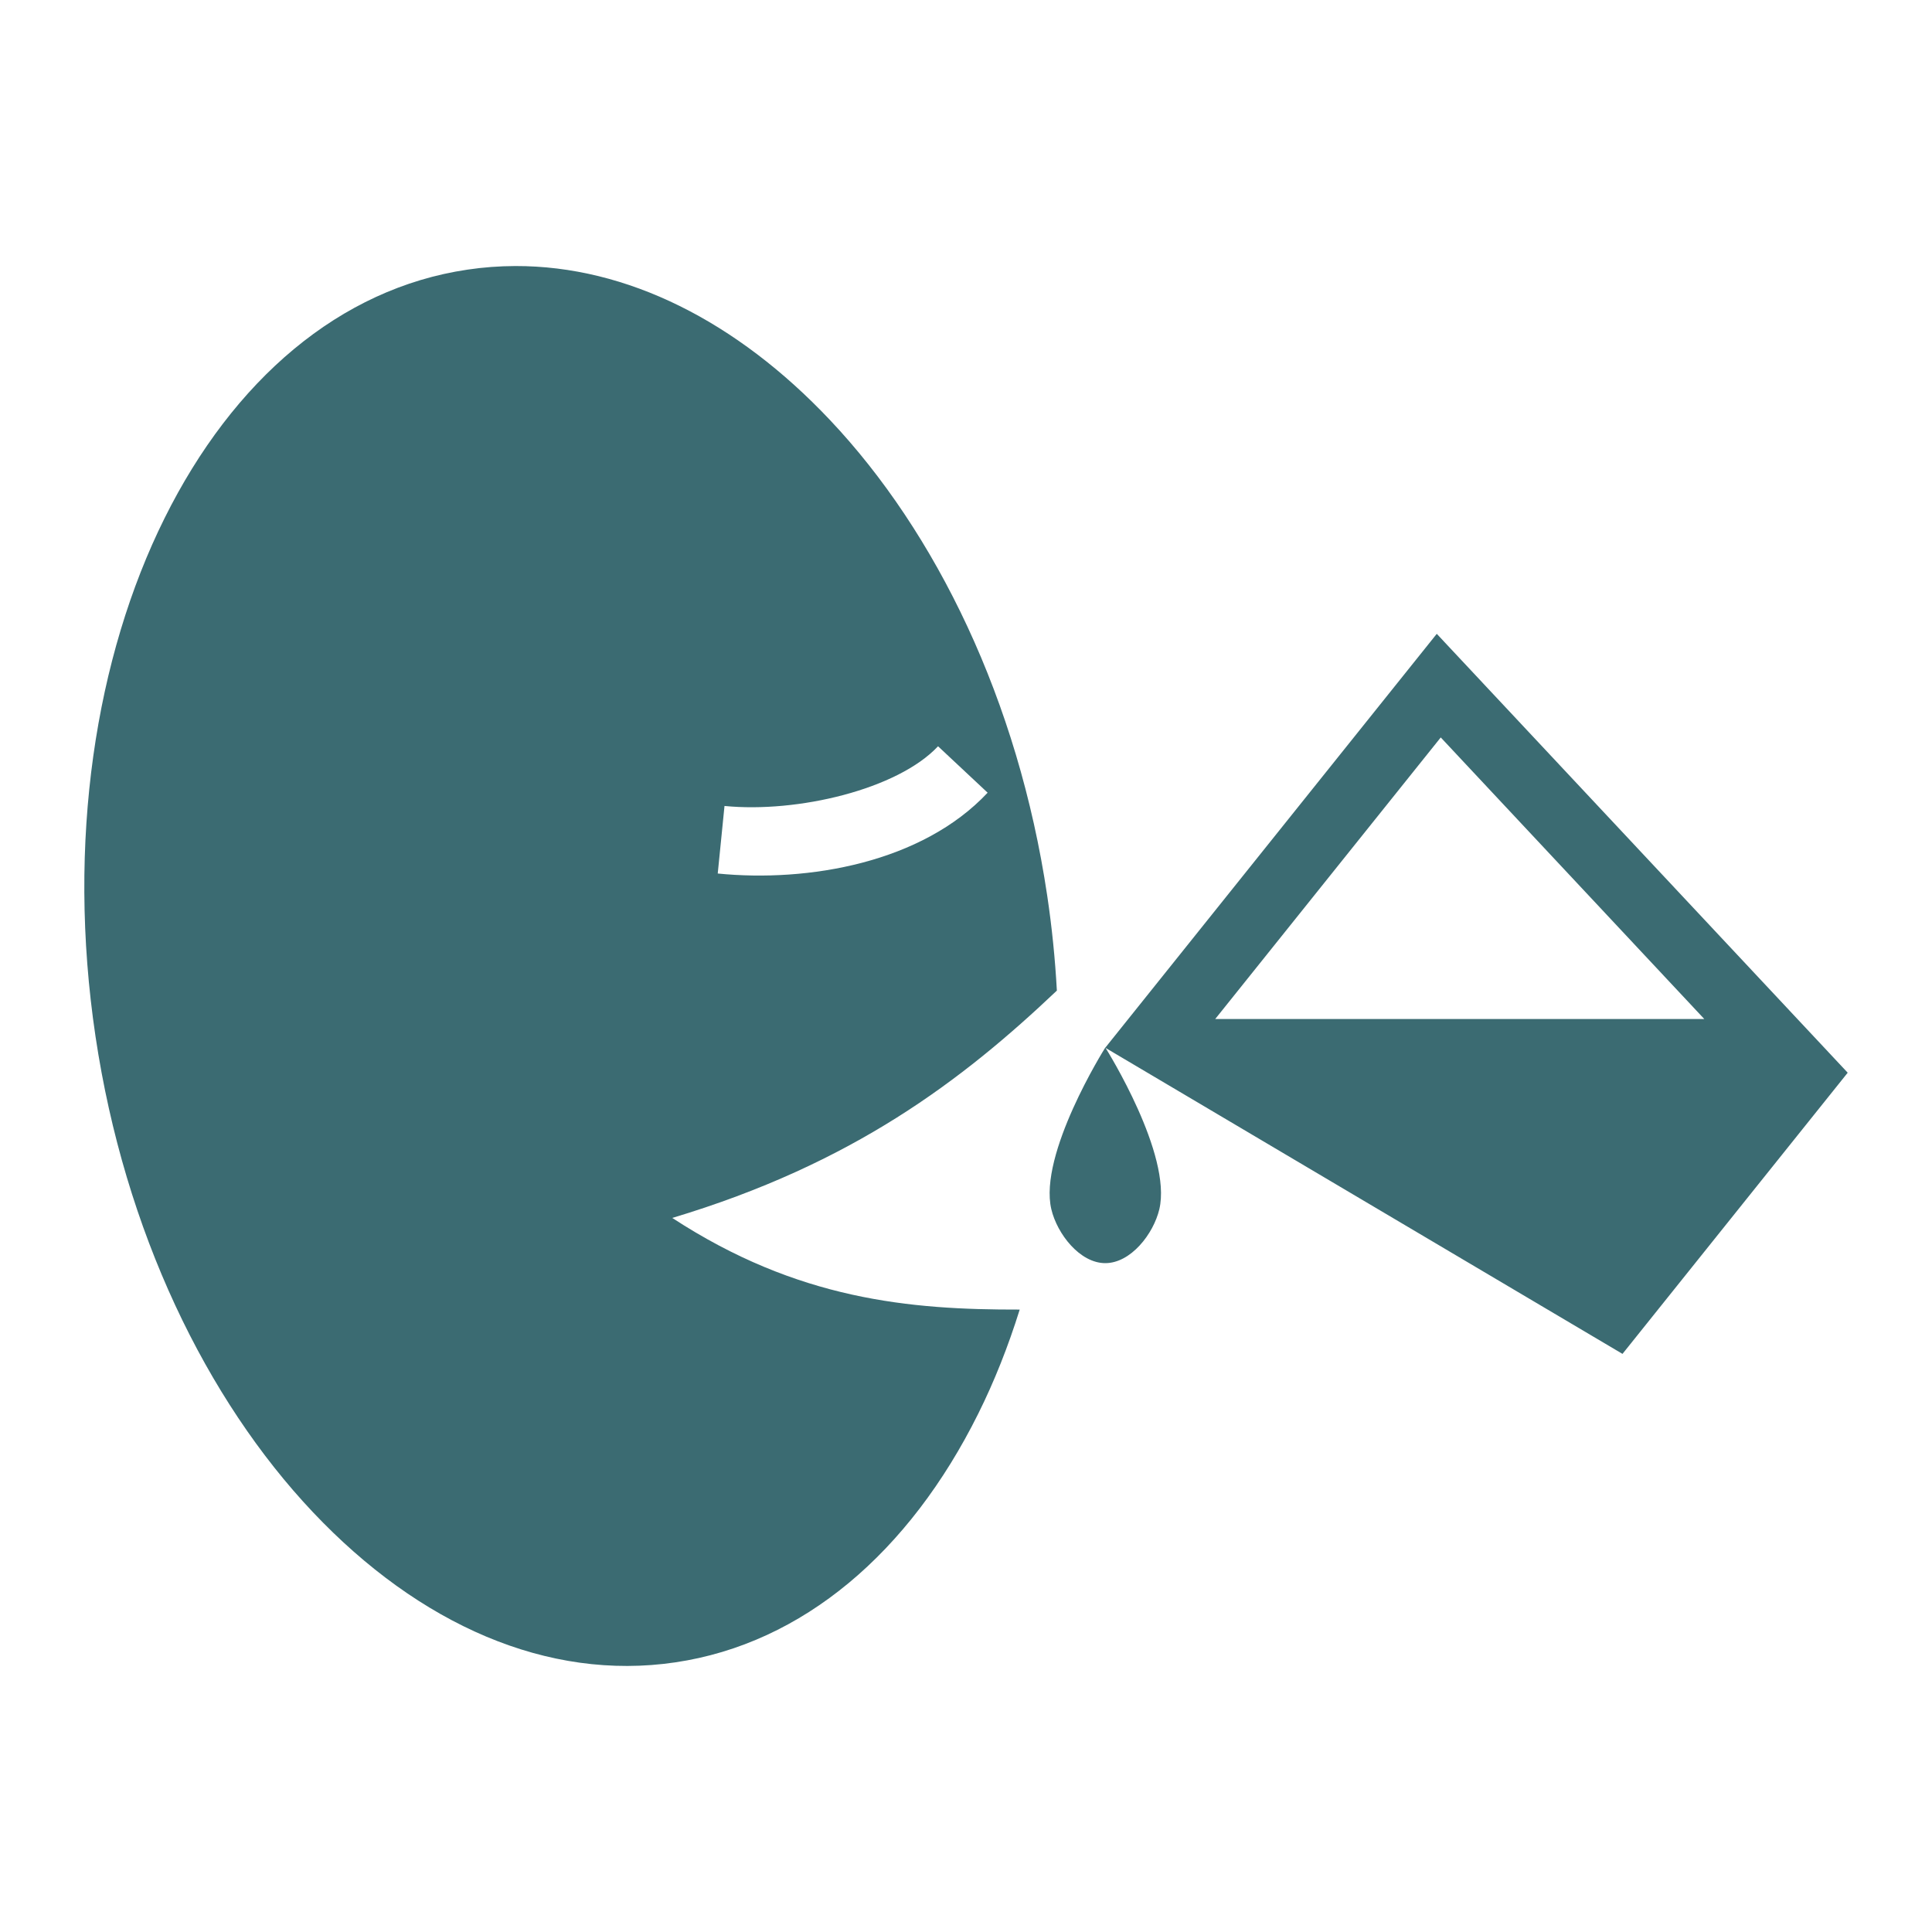 <svg width="30" height="30" viewBox="0 0 30 30" fill="none" xmlns="http://www.w3.org/2000/svg">
<path d="M8.002 4.131C7.753 4.132 7.504 4.15 7.258 4.187C5.276 4.48 3.624 5.897 2.555 8.047C1.486 10.198 1.031 13.061 1.483 16.093C1.936 19.125 3.207 21.733 4.858 23.48C6.51 25.228 8.504 26.107 10.486 25.813C12.469 25.52 14.12 24.103 15.19 21.952C15.44 21.45 15.655 20.908 15.834 20.335C14.126 20.339 12.387 20.184 10.439 18.912C13.243 18.071 14.943 16.774 16.411 15.382C16.384 14.889 16.334 14.396 16.261 13.907C15.809 10.876 14.537 8.267 12.886 6.52C11.441 4.99 9.734 4.127 8.002 4.131ZM22.31 9.842L17.157 16.276C17.151 16.286 16.123 17.923 16.325 18.777C16.416 19.161 16.768 19.614 17.163 19.614C17.558 19.614 17.911 19.161 18.002 18.777C18.202 17.928 17.19 16.308 17.167 16.272L17.684 16.578L25.194 21.023L28.691 16.657L22.31 9.842ZM22.372 11.451L26.464 15.823H18.87L22.372 11.451ZM14.566 11.588L15.336 12.309C14.317 13.396 12.553 13.704 11.145 13.564L11.25 12.515C12.382 12.627 13.938 12.258 14.566 11.588Z" fill="#3B6B72"/>
</svg>
